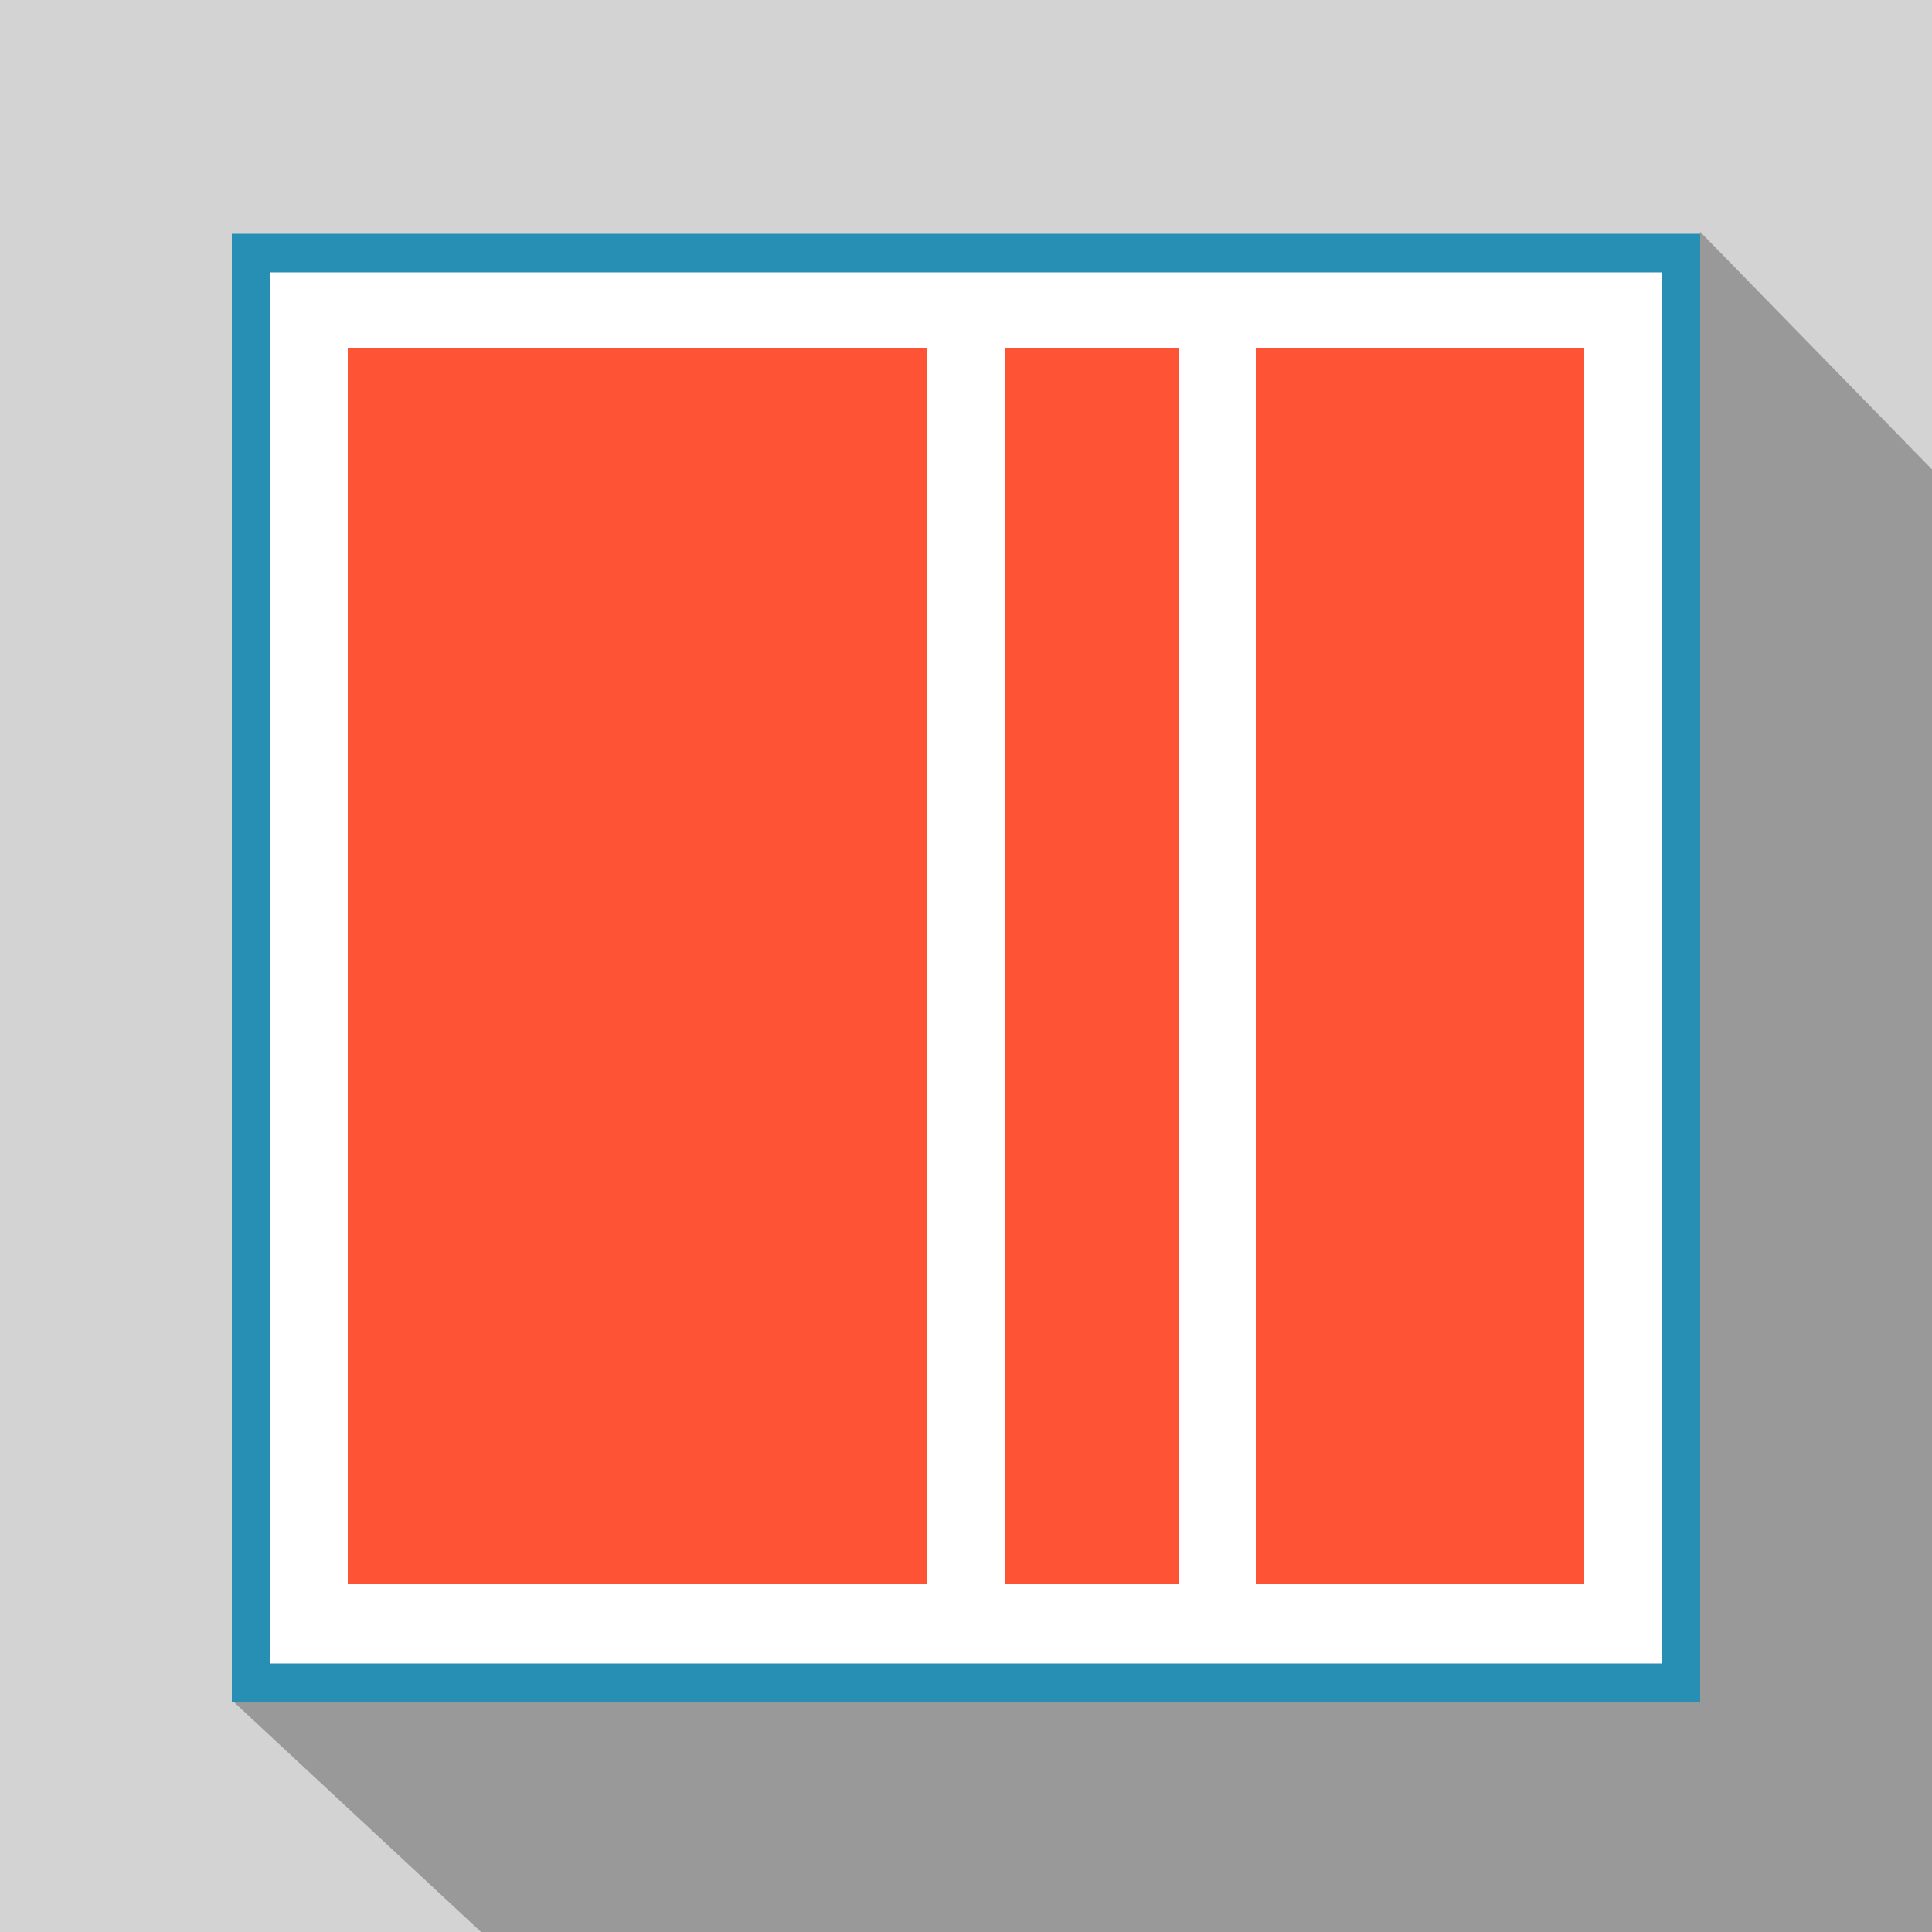 <svg xmlns="http://www.w3.org/2000/svg" xmlns:xlink="http://www.w3.org/1999/xlink" id="_x33__column_grid_flexible" x="0" y="0" version="1.1" viewBox="0 0 100 100" xml:space="preserve" style="enable-background:new 0 0 100 100"><style type="text/css">.st0{fill:#d3d3d3}.st0,.st1,.st2{fill-rule:evenodd;clip-rule:evenodd}.st1{fill:#999}.st2{fill:#fff}.st3{fill:#288fb4}.st4{fill-rule:evenodd;clip-rule:evenodd;fill:#ff5335}</style><path d="M0,0h100v100H0V0z" class="st0"/><polygon points="100 24.3 88 12 87 78 20.3 78.2 12 88 24.9 100 100 100" class="st1"/><g><rect width="74" height="74" x="13" y="13.1" class="st2"/><path d="M86,14.1v72H14v-72H86 M88,12.1H12v76h76V12.1L88,12.1z" class="st3"/></g><rect width="30" height="64" x="18" y="18" class="st4"/><rect width="17" height="64" x="65" y="18" class="st4"/><rect width="9" height="64" x="52" y="18" class="st4"/></svg>